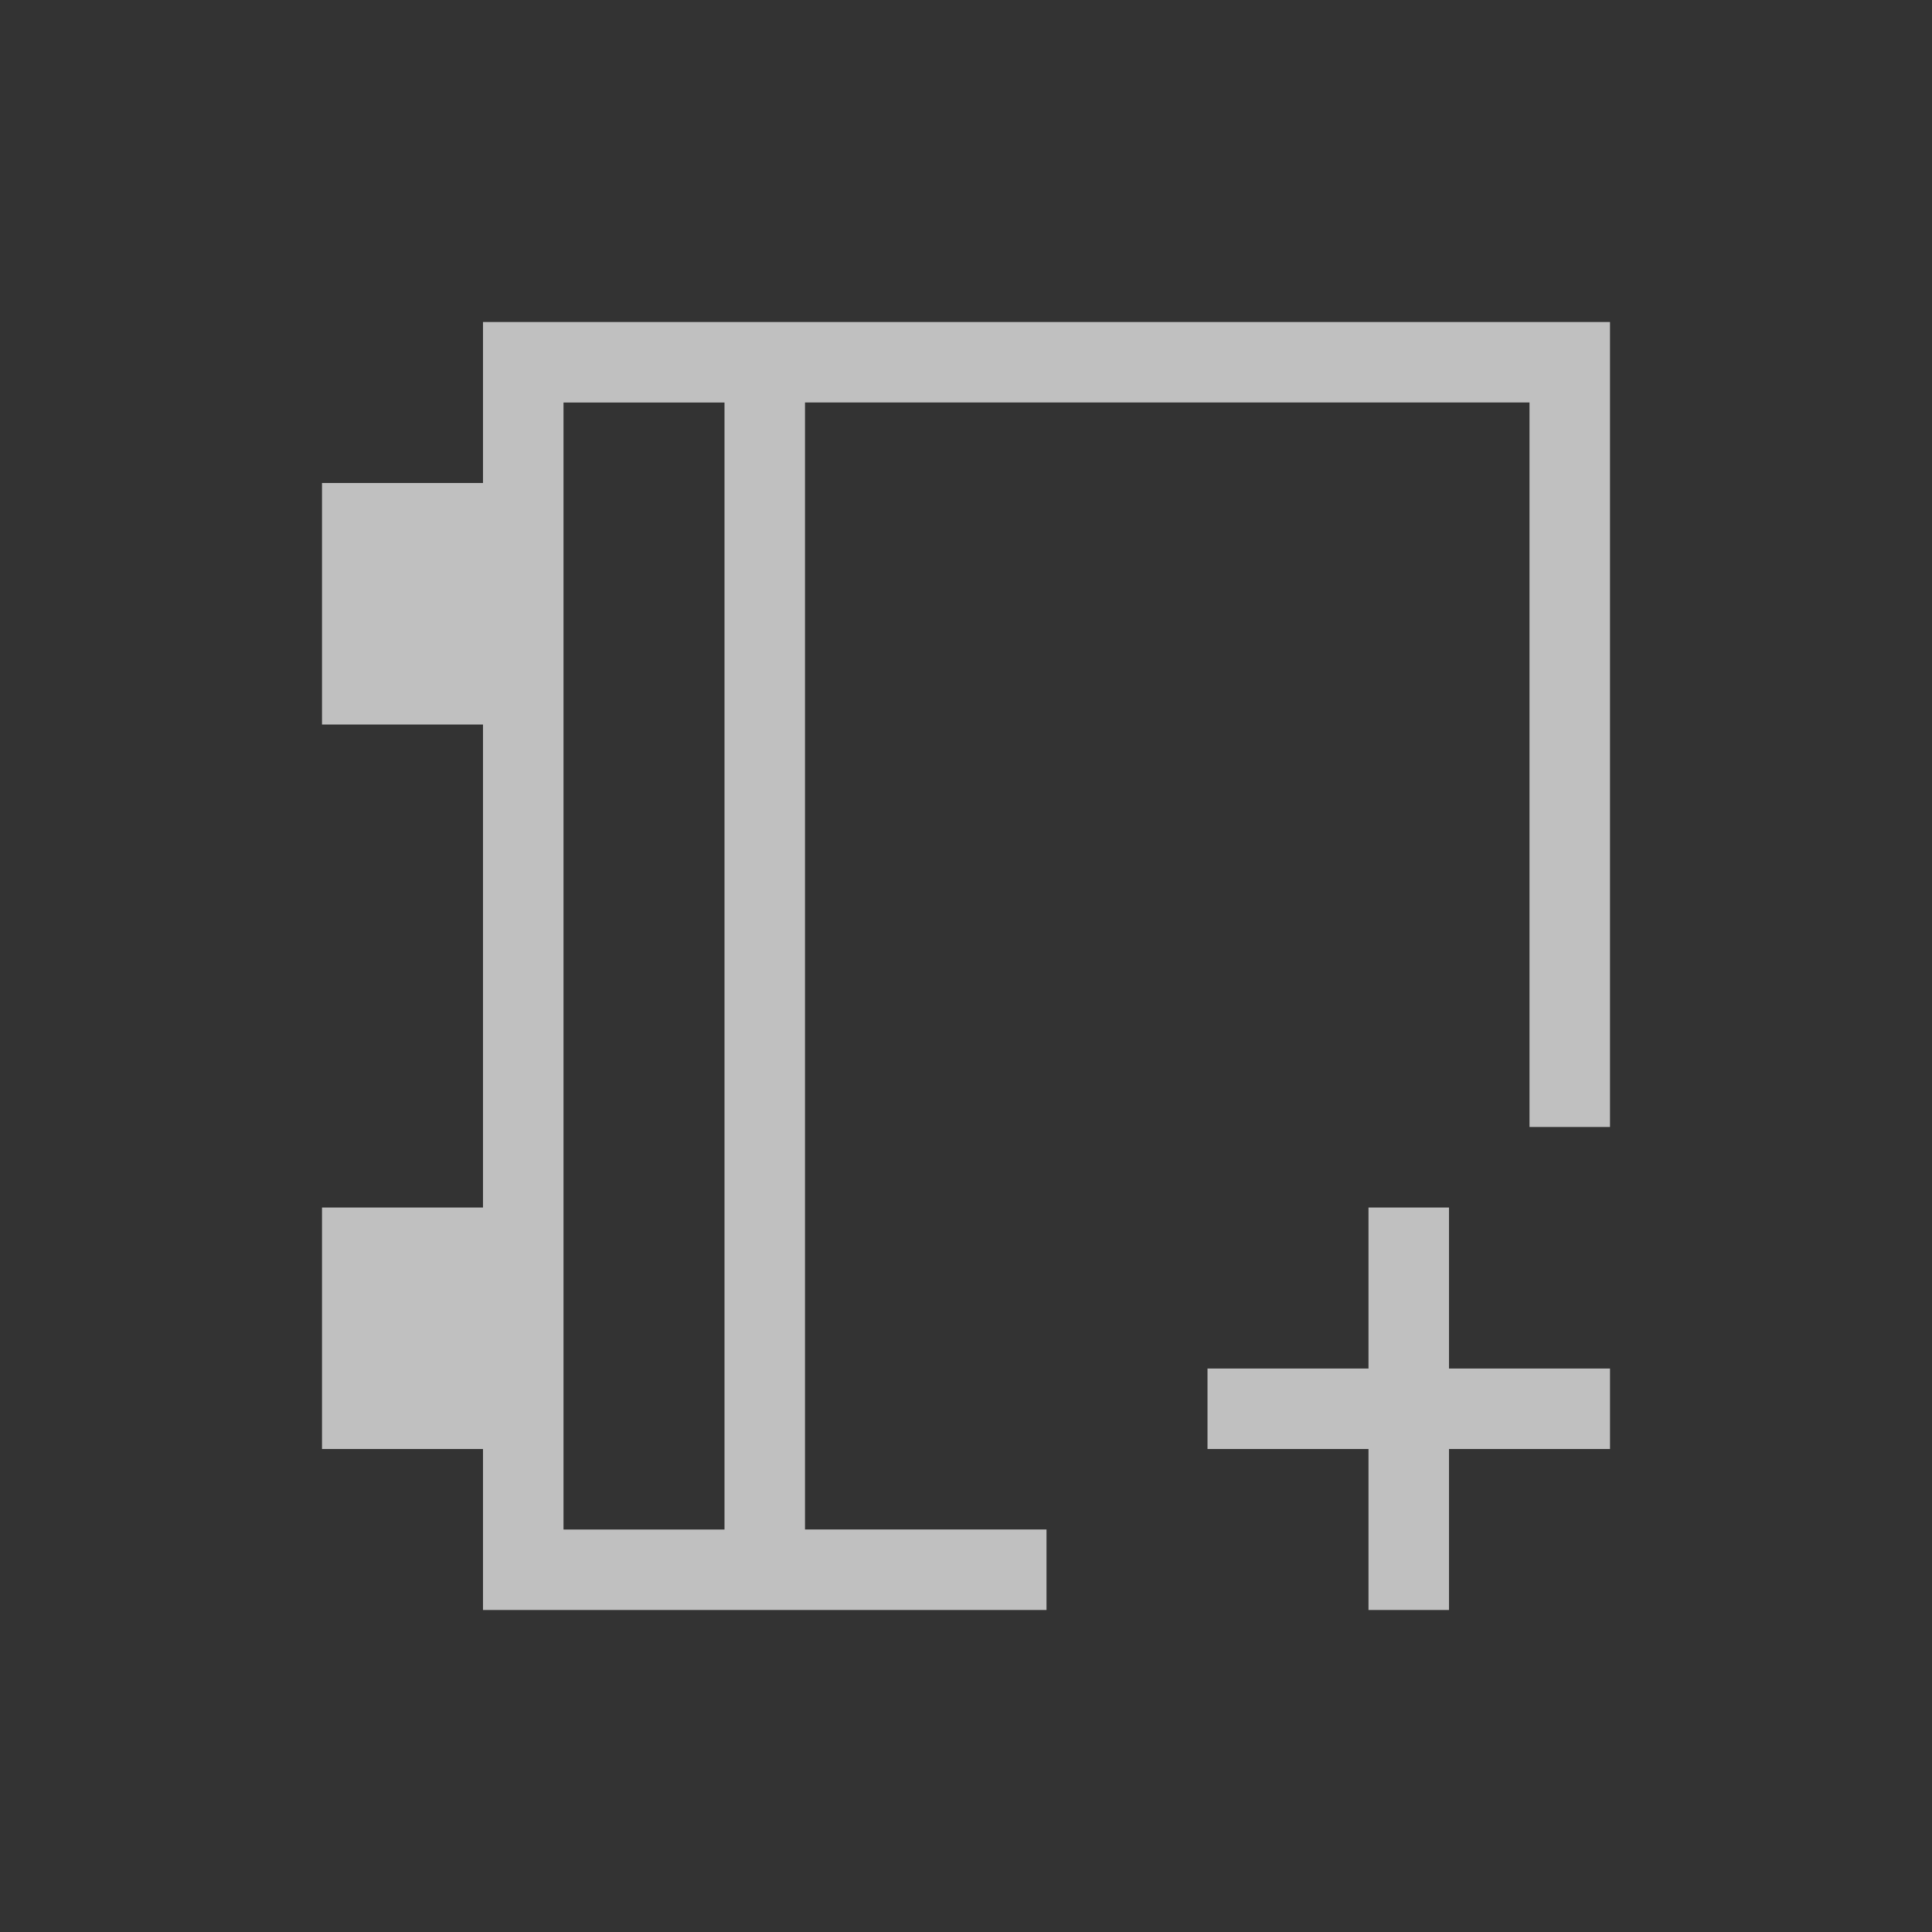 <svg xmlns="http://www.w3.org/2000/svg" viewBox="0 0 24 24">
    <rect x="0" y="0" width="24" height="24" fill="#333333" stroke="none"/>
    <path d="M6 4v2H4v3h2v6H4v3h2v2h7v-1h-3V5h9v9h1V4zm1 1h2v14H7zm10 10v2h-2v1h2v2h1v-2h2v-1h-2v-2z" style="fill:currentColor;fill-opacity:1;stroke:none;color:#fdfdfd;opacity:.7"/>
</svg>
